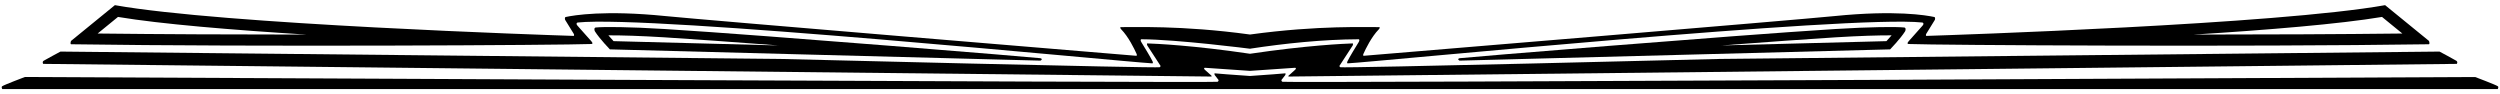 <?xml version="1.0" encoding="UTF-8"?>
<svg xmlns="http://www.w3.org/2000/svg" xmlns:xlink="http://www.w3.org/1999/xlink" width="451pt" height="17pt" viewBox="0 0 451 17" version="1.1">
<g id="surface1">
<path style=" stroke:none;fill-rule:nonzero;fill:rgb(0%,0%,0%);fill-opacity:1;" d="M 450.594 15.551 C 450.176 15.273 446.512 13.891 446.512 13.891 C 446.512 13.891 231.762 14.98 231.355 14.754 C 230.961 14.535 231.324 14.238 231.324 14.238 L 231.863 13.539 C 231.863 13.539 231.996 13.219 231.848 13.23 C 231.125 13.293 228.699 13.496 225.5 13.707 C 222.301 13.496 219.875 13.293 219.152 13.23 C 219.004 13.219 219.137 13.539 219.137 13.539 L 219.676 14.238 C 219.676 14.238 220.039 14.535 219.645 14.754 C 219.238 14.98 4.488 13.891 4.488 13.891 C 4.488 13.891 0.824 15.273 0.406 15.551 C 0.18 15.695 0.406 16.07 0.406 16.07 L 450.594 16.07 C 450.594 16.07 450.82 15.695 450.594 15.551 "/>
<path style=" stroke:none;fill-rule:nonzero;fill:rgb(0%,0%,0%);fill-opacity:1;" d="M 331.035 5.238 C 312.141 6.422 263.648 10.41 263.312 10.5 C 262.75 10.656 263.305 10.938 263.305 10.938 L 340.98 8.906 C 340.98 8.906 342.836 6.988 343.672 5.664 C 343.805 5.453 343.844 4.996 343.531 4.961 C 342.113 4.809 337.449 4.836 331.035 5.238 Z M 340.316 7.422 L 310.555 8.199 C 318.609 7.59 326.016 7.055 331.129 6.734 C 335.391 6.469 338.988 6.363 341.246 6.375 C 340.914 6.766 340.586 7.129 340.316 7.422 "/>
<path style=" stroke:none;fill-rule:nonzero;fill:rgb(0%,0%,0%);fill-opacity:1;" d="M 218.535 13.809 C 218.535 13.809 218.641 13.742 218.539 13.645 C 218.527 13.637 218.52 13.629 218.512 13.621 C 218.234 13.367 217.715 12.91 217.352 12.582 C 217.117 12.375 217.23 12.219 217.375 12.227 C 220.742 12.441 225.539 12.789 225.559 12.789 L 225.559 12.781 C 227.715 12.625 230.258 12.441 233.625 12.227 C 233.77 12.219 233.883 12.375 233.648 12.582 C 233.285 12.91 232.766 13.367 232.488 13.621 C 232.48 13.629 232.473 13.637 232.461 13.645 C 232.355 13.742 232.465 13.809 232.465 13.809 L 443.211 11.523 C 443.211 11.523 443.445 11.18 443.121 10.961 C 442.906 10.812 440.09 9.305 440.09 9.305 L 310.242 10.633 C 310.242 10.633 241.973 12.344 241.75 12.125 C 241.527 11.902 241.723 11.75 241.723 11.75 L 244.027 8.207 C 244.027 8.207 244.184 7.824 243.996 7.832 C 242.57 7.879 235.766 8.176 225.5 9.699 C 215.234 8.176 208.43 7.879 207.004 7.832 C 206.816 7.824 206.973 8.207 206.973 8.207 L 209.277 11.75 C 209.277 11.75 209.473 11.902 209.25 12.125 C 209.027 12.344 140.758 10.633 140.758 10.633 L 10.91 9.305 C 10.91 9.305 8.094 10.812 7.875 10.961 C 7.555 11.18 7.789 11.523 7.789 11.523 L 218.535 13.809 "/>
<path style=" stroke:none;fill-rule:nonzero;fill:rgb(0%,0%,0%);fill-opacity:1;" d="M 12.848 7.984 C 45.852 8.477 101.488 8.148 106.68 7.938 C 106.848 7.93 107.023 7.848 106.695 7.461 C 106.086 6.75 104.805 5.328 104.145 4.594 C 103.887 4.309 104.035 4.082 104.211 4.062 C 117.184 2.68 202.441 11.141 207.891 11.43 C 207.969 11.434 208.031 11.289 207.914 11.051 C 207.543 10.281 206.422 8.457 205.879 7.574 C 205.695 7.273 205.789 7.078 205.891 7.082 C 212.41 7.113 225.539 8.793 225.559 8.797 L 225.559 8.777 C 231.742 7.836 238.59 7.113 245.109 7.082 C 245.215 7.078 245.305 7.273 245.121 7.574 C 244.578 8.457 243.457 10.281 243.086 11.051 C 242.969 11.289 243.031 11.434 243.109 11.43 C 248.559 11.141 333.816 2.68 346.789 4.062 C 346.965 4.082 347.113 4.309 346.855 4.594 C 346.195 5.328 344.914 6.75 344.305 7.461 C 343.977 7.848 344.152 7.93 344.32 7.938 C 349.512 8.148 405.148 8.477 438.148 7.984 C 438.402 7.98 438.195 7.391 438.195 7.391 L 430.273 0.93 C 410.926 4.391 352.02 6.332 347.531 6.477 C 347.352 6.48 347.473 6.137 347.473 6.137 L 349.059 3.566 C 349.059 3.566 349.191 3.121 348.941 3.066 C 347.512 2.754 341.898 1.793 330.969 2.898 C 324.324 3.57 250.812 9.668 246.047 10.062 C 245.887 10.074 245.863 9.934 245.977 9.684 C 246.371 8.805 247.414 6.648 248.738 5.289 C 248.883 5.141 249.027 4.883 248.738 4.891 C 246.746 4.941 237.961 4.516 225.5 6.227 C 213.039 4.516 204.254 4.941 202.262 4.891 C 201.973 4.883 202.117 5.141 202.262 5.289 C 203.586 6.648 204.629 8.805 205.023 9.684 C 205.137 9.934 205.113 10.074 204.953 10.062 C 200.188 9.668 126.676 3.57 120.031 2.898 C 109.102 1.793 103.488 2.754 102.059 3.066 C 101.809 3.121 101.941 3.566 101.941 3.566 L 103.527 6.137 C 103.527 6.137 103.648 6.48 103.469 6.477 C 98.977 6.332 40.074 4.391 20.727 0.93 L 12.805 7.391 C 12.805 7.391 12.598 7.98 12.848 7.984 Z M 429.715 3.055 L 433.383 6.047 C 422.109 6.18 408.719 6.234 395.773 6.238 C 409.117 5.402 422.012 4.34 429.715 3.055 Z M 21.285 3.055 C 28.988 4.34 41.883 5.402 55.227 6.238 C 42.281 6.234 28.891 6.18 17.617 6.047 L 21.285 3.055 "/>
<path style=" stroke:none;fill-rule:nonzero;fill:rgb(0%,0%,0%);fill-opacity:1;" d="M 119.965 5.238 C 113.551 4.836 108.887 4.809 107.469 4.961 C 107.156 4.996 107.195 5.453 107.328 5.664 C 108.164 6.988 110.02 8.906 110.02 8.906 L 187.695 10.938 C 187.695 10.938 188.25 10.656 187.684 10.5 C 187.352 10.41 138.859 6.422 119.965 5.238 Z M 110.684 7.422 C 110.414 7.129 110.086 6.766 109.754 6.375 C 112.012 6.363 115.609 6.469 119.871 6.734 C 124.984 7.055 132.391 7.59 140.445 8.199 L 110.684 7.422 "/>
</g>
</svg>
